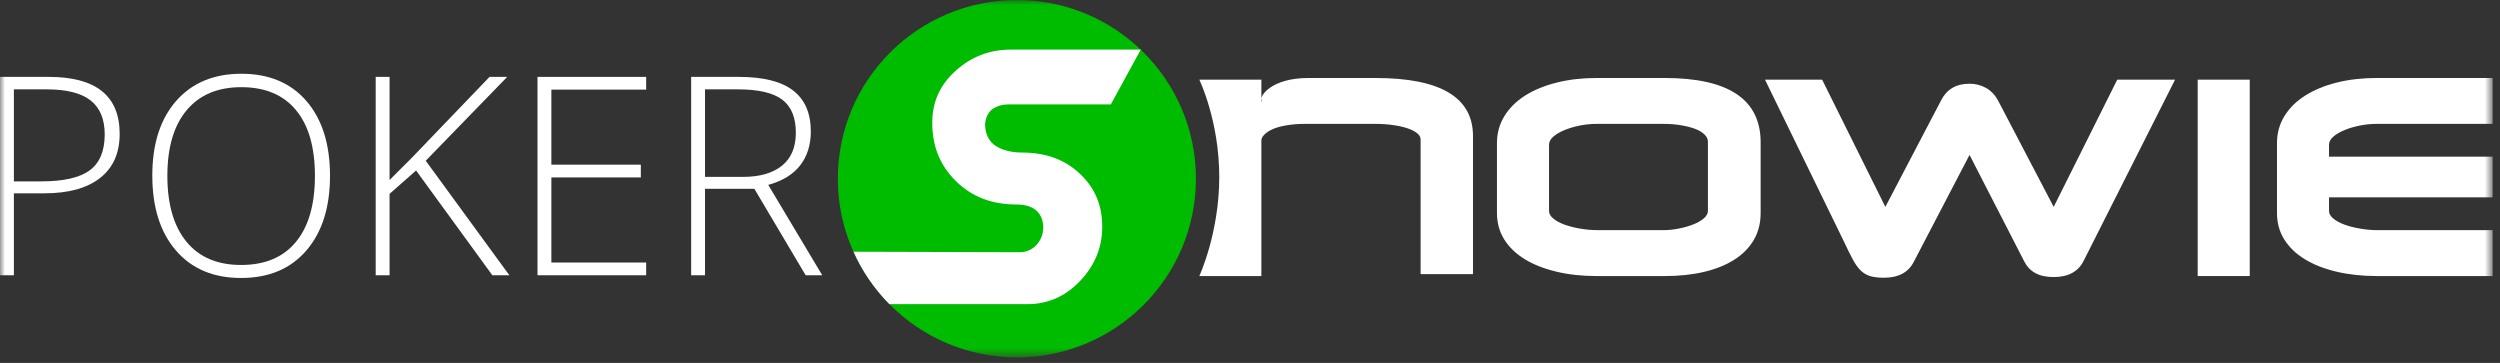 <?xml version="1.0" encoding="UTF-8"?>
<svg width="248px" height="36px" viewBox="0 0 248 36" version="1.1" xmlns="http://www.w3.org/2000/svg" xmlns:xlink="http://www.w3.org/1999/xlink">
    <rect x="0" y="0" width="248" height="36" fill="#333333" stroke="none"/>
    <!-- Generator: Sketch 51.3 (57544) - http://www.bohemiancoding.com/sketch -->
    <title>Group 17</title>
    <desc>Created with Sketch.</desc>
    <defs>
        <polygon id="path-1" points="0 35.45 247.271 35.45 247.271 0 0 0"></polygon>
    </defs>
    <g id="Page-1" stroke="none" stroke-width="1" fill="none" fill-rule="evenodd">
        <g id="Elements" transform="translate(-499, -2923)">
            <g id="Group-17" transform="translate(499, 2923)">
                <path d="M169.426,20.924 C169.426,21.191 169.285,21.441 169.004,21.676 C168.725,21.911 168.369,22.112 167.931,22.28 C167.497,22.445 167.021,22.58 166.507,22.679 C165.994,22.78 165.502,22.829 165.032,22.829 L158.494,22.829 C157.91,22.829 157.331,22.78 156.75,22.679 C156.167,22.58 155.65,22.445 155.19,22.28 C154.731,22.112 154.362,21.911 154.082,21.676 C153.802,21.441 153.664,21.191 153.664,20.924 L153.664,14.364 C153.664,14.073 153.802,13.807 154.082,13.56 C154.362,13.315 154.731,13.098 155.19,12.908 C155.65,12.718 156.156,12.568 156.715,12.455 C157.273,12.343 157.841,12.288 158.427,12.288 L165.032,12.288 C165.635,12.288 166.208,12.334 166.743,12.423 C167.279,12.513 167.741,12.629 168.133,12.774 C168.524,12.919 168.839,13.103 169.072,13.327 C169.309,13.551 169.426,13.793 169.426,14.062 L169.426,20.924 Z M174.655,14.127 C174.655,9.868 171.483,7.737 165.133,7.737 L158.39,7.737 C156.96,7.737 155.643,7.887 154.434,8.19 C153.227,8.49 152.185,8.921 151.297,9.478 C150.419,10.035 149.73,10.717 149.235,11.519 C148.744,12.322 148.498,13.217 148.498,14.196 L148.498,21.124 C148.498,22.107 148.74,22.98 149.219,23.75 C149.701,24.521 150.379,25.174 151.251,25.708 C152.122,26.243 153.164,26.656 154.385,26.946 C155.602,27.24 156.939,27.385 158.39,27.385 L165.133,27.385 C166.586,27.385 167.898,27.243 169.072,26.965 C170.247,26.684 171.247,26.276 172.074,25.741 C172.902,25.208 173.54,24.555 173.986,23.786 C174.433,23.014 174.655,22.128 174.655,21.124 L174.655,14.127 Z" id="Fill-1" fill="#FFFFFF"></path>
                <path d="M215.767,7.903 L210.031,7.903 L203.726,20.522 L198.194,9.946 C197.881,9.389 197.479,8.975 196.985,8.707 C196.496,8.441 195.957,8.306 195.378,8.306 C194.056,8.306 193.12,8.854 192.562,9.946 L187.027,20.522 L180.755,7.903 L175.088,7.903 L182.938,24.003 C183.272,24.717 183.561,25.302 183.809,25.76 C184.055,26.217 184.319,26.579 184.596,26.848 C184.878,27.116 185.193,27.298 185.553,27.399 C185.909,27.498 186.358,27.55 186.894,27.55 C188.324,27.55 189.308,27.025 189.845,25.977 L195.378,15.367 L200.811,25.943 C201.076,26.458 201.446,26.842 201.918,27.097 C202.386,27.355 202.989,27.483 203.726,27.483 C205.158,27.483 206.143,26.956 206.679,25.911 L215.767,7.903 Z" id="Fill-3" fill="#FFFFFF"></path>
                <path d="M125.128,7.903 L118.972,7.903 C118.972,7.903 120.951,11.979 120.951,17.551 C120.951,23.123 118.972,27.385 118.972,27.385 L125.128,27.385 L125.128,13.948 C125.128,13.349 126.027,12.886 126.418,12.742 C126.81,12.595 127.262,12.484 127.778,12.407 C128.293,12.329 128.85,12.288 129.456,12.288 L136.429,12.288 C137.057,12.288 137.643,12.329 138.191,12.407 C138.737,12.484 139.212,12.591 139.614,12.723 C140.016,12.859 140.337,13.021 140.571,13.209 C140.806,13.398 140.925,13.606 140.925,13.827 L140.925,27.196 L146.121,27.196 L146.121,13.494 C146.121,9.657 142.888,7.736 136.429,7.736 L129.789,7.736 C126.193,7.736 124.838,9.476 125.128,10.146 L125.128,7.903 Z" id="Fill-5" fill="#FFFFFF"></path>
                <mask id="mask-2" fill="white">
                    <use xlink:href="#path-1"></use>
                </mask>
                <g id="Clip-8"></g>
                <polygon id="Fill-7" fill="#FFFFFF" mask="url(#mask-2)" points="218.011 27.385 223.174 27.385 223.174 7.903 218.011 7.903"></polygon>
                <path d="M231.459,13.562 C231.74,13.315 232.108,13.097 232.566,12.908 C233.024,12.719 233.532,12.568 234.094,12.455 C234.65,12.343 235.22,12.288 235.801,12.288 L247.271,12.288 L247.271,7.736 L235.767,7.736 C234.336,7.736 233.019,7.888 231.81,8.187 C230.605,8.49 229.56,8.921 228.678,9.479 C227.794,10.037 227.107,10.717 226.612,11.519 C226.121,12.323 225.877,13.216 225.877,14.196 L225.877,21.124 C225.877,22.107 226.114,22.98 226.597,23.751 C227.08,24.521 227.755,25.174 228.625,25.708 C229.497,26.244 230.543,26.656 231.763,26.947 C232.98,27.235 234.317,27.384 235.767,27.384 L247.271,27.384 L247.271,22.832 L235.869,22.832 C235.287,22.832 234.705,22.78 234.126,22.68 C233.544,22.581 233.024,22.445 232.566,22.28 C232.108,22.11 231.74,21.91 231.459,21.676 C231.179,21.441 231.039,21.191 231.039,20.924 L231.039,19.578 L247.271,19.578 L247.271,15.543 L231.039,15.543 L231.039,14.365 C231.039,14.076 231.179,13.807 231.459,13.562" id="Fill-9" fill="#FFFFFF" mask="url(#mask-2)"></path>
                <path d="M11.871,13.281 C11.871,15.182 11.224,16.642 9.927,17.655 C8.633,18.669 6.798,19.176 4.425,19.176 L1.377,19.176 L1.377,27.306 L0,27.306 L0,7.627 L4.829,7.627 C9.523,7.627 11.871,9.511 11.871,13.281 Z M1.377,17.992 L4.088,17.992 C6.308,17.992 7.912,17.626 8.902,16.896 C9.892,16.161 10.387,14.976 10.387,13.335 C10.387,11.819 9.918,10.692 8.984,9.96 C8.048,9.231 6.601,8.864 4.64,8.864 L1.377,8.864 L1.377,17.992 Z" id="Fill-10" fill="#FFFFFF" mask="url(#mask-2)"></path>
                <path d="M32.737,17.44 C32.737,20.562 31.954,23.032 30.39,24.85 C28.826,26.667 26.667,27.575 23.914,27.575 C21.172,27.575 19.018,26.667 17.454,24.85 C15.89,23.032 15.109,20.554 15.109,17.413 C15.109,14.282 15.897,11.815 17.475,10.014 C19.053,8.216 21.208,7.316 23.943,7.316 C26.695,7.316 28.848,8.222 30.404,10.029 C31.959,11.837 32.737,14.308 32.737,17.44 M16.603,17.44 C16.603,20.258 17.234,22.435 18.493,23.975 C19.753,25.514 21.56,26.285 23.914,26.285 C26.289,26.285 28.102,25.521 29.358,23.995 C30.614,22.47 31.241,20.285 31.241,17.44 C31.241,14.604 30.614,12.429 29.358,10.918 C28.102,9.406 26.298,8.648 23.943,8.648 C21.595,8.648 19.785,9.412 18.514,10.937 C17.24,12.462 16.603,14.63 16.603,17.44" id="Fill-11" fill="#FFFFFF" mask="url(#mask-2)"></path>
                <polygon id="Fill-12" fill="#FFFFFF" mask="url(#mask-2)" points="50.528 27.306 48.842 27.306 41.274 16.914 38.645 19.23 38.645 27.306 37.269 27.306 37.269 7.627 38.645 7.627 38.645 17.858 40.829 15.676 48.561 7.627 50.314 7.627 42.233 15.945"></polygon>
                <polygon id="Fill-13" fill="#FFFFFF" mask="url(#mask-2)" points="64.099 27.306 53.32 27.306 53.32 7.627 64.099 7.627 64.099 8.89 54.696 8.89 54.696 16.335 63.57 16.335 63.57 17.601 54.696 17.601 54.696 26.042 64.099 26.042"></polygon>
                <path d="M69.937,18.731 L69.937,27.306 L68.563,27.306 L68.563,7.626 L73.257,7.626 C75.703,7.626 77.511,8.076 78.68,8.98 C79.847,9.88 80.433,11.239 80.433,13.049 C80.433,14.369 80.084,15.483 79.388,16.39 C78.69,17.295 77.632,17.947 76.211,18.343 L81.567,27.306 L79.92,27.306 L74.833,18.731 L69.937,18.731 Z M69.937,17.547 L73.702,17.547 C75.365,17.547 76.658,17.176 77.572,16.436 C78.49,15.696 78.948,14.604 78.948,13.16 C78.948,11.658 78.497,10.569 77.601,9.887 C76.701,9.206 75.235,8.864 73.202,8.864 L69.937,8.864 L69.937,17.547 Z" id="Fill-14" fill="#FFFFFF" mask="url(#mask-2)"></path>
                <path d="M118.636,17.725 C118.636,27.514 110.684,35.45 100.875,35.45 C91.066,35.45 83.114,27.514 83.114,17.725 C83.114,7.936 91.066,0.001 100.875,0.001 C110.684,0.001 118.636,7.936 118.636,17.725" id="Fill-15" fill="#00BC00" mask="url(#mask-2)"></path>
                <path d="M100.3,4.921 C98.161,4.921 96.356,5.613 94.784,7.034 C93.234,8.438 92.48,10.12 92.48,12.175 C92.48,14.519 93.248,16.415 94.829,17.971 C96.411,19.527 98.374,20.285 100.831,20.285 C103.23,20.285 103.489,21.87 103.489,22.551 C103.489,23.199 103.277,23.771 102.86,24.251 C102.418,24.756 101.83,25.021 101.156,25.021 L84.67,24.973 C85.529,26.916 86.756,28.678 88.226,30.173 L95.53,30.173 L101.89,30.173 C103.95,30.173 105.667,29.419 107.141,27.875 C108.622,26.317 109.341,24.548 109.341,22.469 C109.341,20.352 108.618,18.639 107.128,17.237 C105.627,15.822 103.753,15.134 101.402,15.134 C100.466,15.134 99.648,14.953 98.972,14.595 C98.402,14.293 97.723,13.649 97.723,12.293 L97.723,12.249 L97.729,12.204 C97.83,11.369 98.247,10.946 98.578,10.74 C98.986,10.485 99.482,10.356 100.054,10.356 L110.196,10.356 L113.163,4.921 L100.3,4.921 Z" id="Fill-16" fill="#FFFFFF" mask="url(#mask-2)"></path>
            </g>
        </g>
    </g>
</svg>